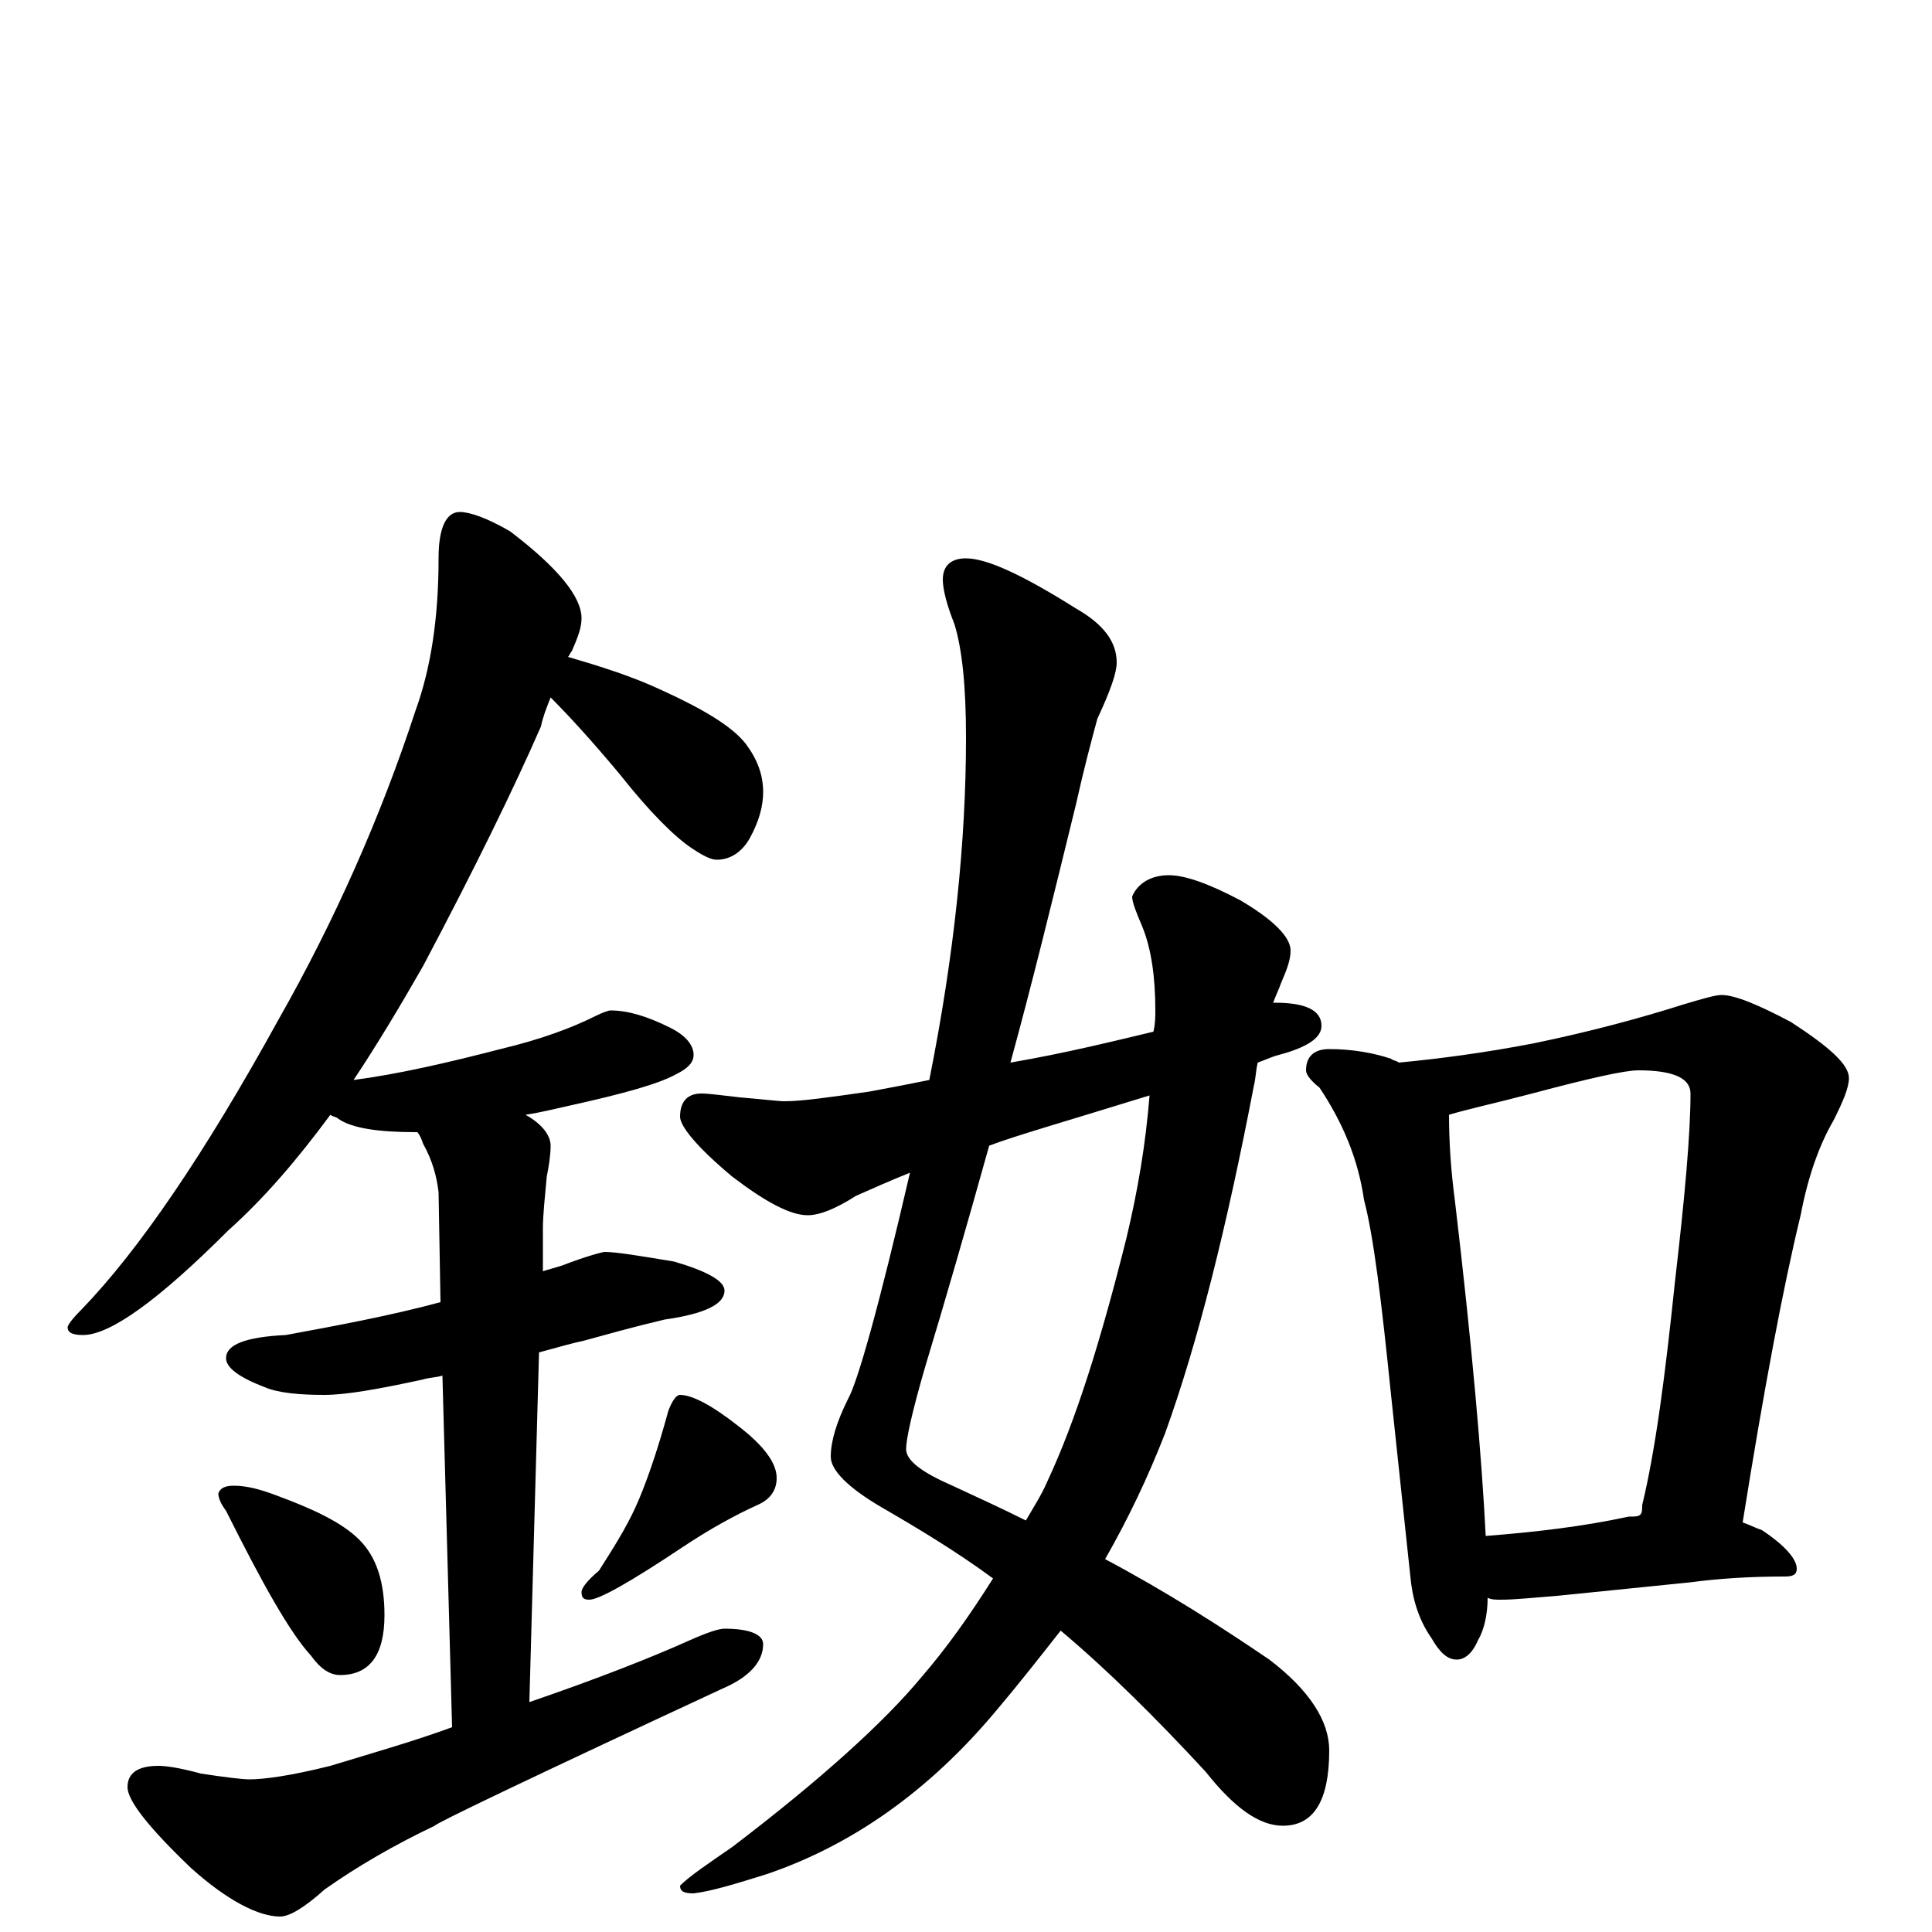<?xml version="1.0" encoding="utf-8" ?>
<!DOCTYPE svg PUBLIC "-//W3C//DTD SVG 1.1//EN" "http://www.w3.org/Graphics/SVG/1.1/DTD/svg11.dtd">
<svg version="1.1" id="Layer_1" xmlns="http://www.w3.org/2000/svg" xmlns:xlink="http://www.w3.org/1999/xlink" x="0px" y="145px" width="1000px" height="1000px" viewBox="0 0 1000 1000" enable-background="new 0 0 1000 1000" xml:space="preserve">
<g id="Layer_1">
<path id="glyph" transform="matrix(1 0 0 -1 0 1000)" d="M238,735C243,735 252,732 264,725C289,706 301,691 301,680C301,675 299,670 296,663C295,662 295,661 294,660C311,655 327,650 342,643C364,633 379,624 386,615C392,607 395,599 395,590C395,583 393,575 388,566C384,559 378,555 371,555C368,555 364,557 358,561C349,567 336,580 321,599C306,617 294,630 285,639C283,634 281,629 280,624C266,592 246,551 219,500C207,479 195,459 183,441C206,444 232,450 259,457C280,462 296,468 308,474C312,476 315,477 316,477C325,477 335,474 347,468C355,464 359,459 359,454C359,450 356,447 350,444C341,439 323,434 296,428C287,426 279,424 272,423C281,418 285,412 285,407C285,402 284,396 283,391C282,380 281,371 281,364l0,-22C284,343 288,344 291,345C304,350 312,352 313,352C319,352 331,350 349,347C366,342 375,337 375,332C375,325 365,320 344,317C327,313 313,309 302,306C297,305 290,303 279,300l-5,-181C309,131 337,142 357,151C366,155 372,157 375,157C388,157 395,154 395,149C395,140 388,132 374,126C275,80 225,56 225,55C204,45 185,34 168,22C158,13 150,8 145,8C134,8 118,16 99,33C77,54 66,68 66,75C66,82 71,86 82,86C86,86 93,85 104,82C117,80 126,79 129,79C137,79 151,81 171,86C194,93 215,99 234,106l-5,182C226,287 222,287 219,286C196,281 179,278 168,278C155,278 144,279 137,282C124,287 117,292 117,297C117,304 127,308 148,309C175,314 202,319 228,326l-1,57C226,391 224,399 219,408C218,411 217,413 216,414l-1,0C196,414 182,416 175,421C174,422 172,422 171,423C154,400 137,380 118,363C82,327 57,309 43,309C38,309 35,310 35,313C35,314 37,317 42,322C72,353 106,403 144,472C173,523 197,577 215,632C223,654 227,680 227,711C227,727 231,735 238,735M121,231C128,231 135,229 143,226C162,219 177,212 186,203C195,194 199,181 199,164C199,143 191,133 176,133C171,133 166,136 161,143C150,155 136,180 117,218C114,222 113,225 113,227C114,230 117,231 121,231M352,278C358,278 368,273 382,262C395,252 402,243 402,235C402,229 399,224 392,221C381,216 368,209 353,199C326,181 310,172 305,172C302,172 301,173 301,176C301,178 304,182 310,187C317,198 324,209 329,220C334,231 340,248 346,270C348,275 350,278 352,278M500,711C511,711 530,702 557,685C571,677 578,668 578,657C578,652 575,643 568,628C565,617 561,602 557,584C545,535 534,490 523,450C552,455 576,461 597,466C598,470 598,474 598,477C598,494 596,509 591,521C588,528 586,533 586,536C589,543 596,547 605,547C613,547 625,543 642,534C659,524 668,515 668,508C668,503 666,498 663,491C662,488 660,484 659,481l1,0C676,481 684,477 684,469C684,463 677,458 662,454C658,453 654,451 651,450C650,446 650,442 649,438C635,365 620,305 603,258C594,235 584,214 572,193C604,176 632,158 657,141C678,125 688,109 688,94C688,68 680,55 664,55C652,55 639,64 624,83C599,110 574,135 549,156C538,142 527,128 516,115C481,73 441,45 397,30C381,25 368,21 359,20C354,20 352,21 352,24C357,29 366,35 379,44C425,79 458,109 477,132C490,147 502,164 514,183C495,197 475,209 456,220C439,230 430,239 430,246C430,254 433,264 439,276C444,285 455,324 471,393C461,389 452,385 443,381C432,374 424,371 418,371C409,371 396,378 379,391C361,406 352,417 352,422C352,430 356,434 363,434C367,434 374,433 383,432C395,431 403,430 406,430C415,430 429,432 450,435C461,437 471,439 481,441C494,506 500,565 500,618C500,645 498,664 494,677C490,687 488,695 488,700C488,707 492,711 500,711M595,433C553,420 525,412 512,407C500,364 489,326 479,293C472,269 469,255 469,250C469,244 477,238 493,231C506,225 519,219 531,213C535,220 539,226 542,233C557,265 570,307 583,359C589,384 593,408 595,433M688,457C700,457 711,455 720,452C721,451 723,451 724,450C745,452 768,455 794,460C823,466 849,473 871,480C881,483 888,485 891,485C898,485 910,480 927,471C947,458 957,449 957,442C957,437 954,430 949,420C942,408 936,392 932,371C923,334 913,281 902,212C905,211 909,209 912,208C924,200 930,193 930,188C930,185 928,184 924,184C906,184 890,183 875,181l-69,-7C793,173 784,172 777,172C774,172 772,172 770,173C770,164 768,156 765,151C762,144 758,141 754,141C749,141 745,145 741,152C734,162 731,173 730,184l-10,94C715,327 711,360 706,379C703,400 695,419 683,437C678,441 676,444 676,446C676,453 680,457 688,457M769,205C795,207 820,210 843,215C846,215 848,215 849,216C850,217 850,219 850,221C857,250 862,289 867,337C872,380 875,413 875,434C875,442 866,446 848,446C841,446 823,442 793,434C774,429 760,426 750,423C750,409 751,394 753,379C762,303 767,245 769,205z"/>
</g>
</svg>
